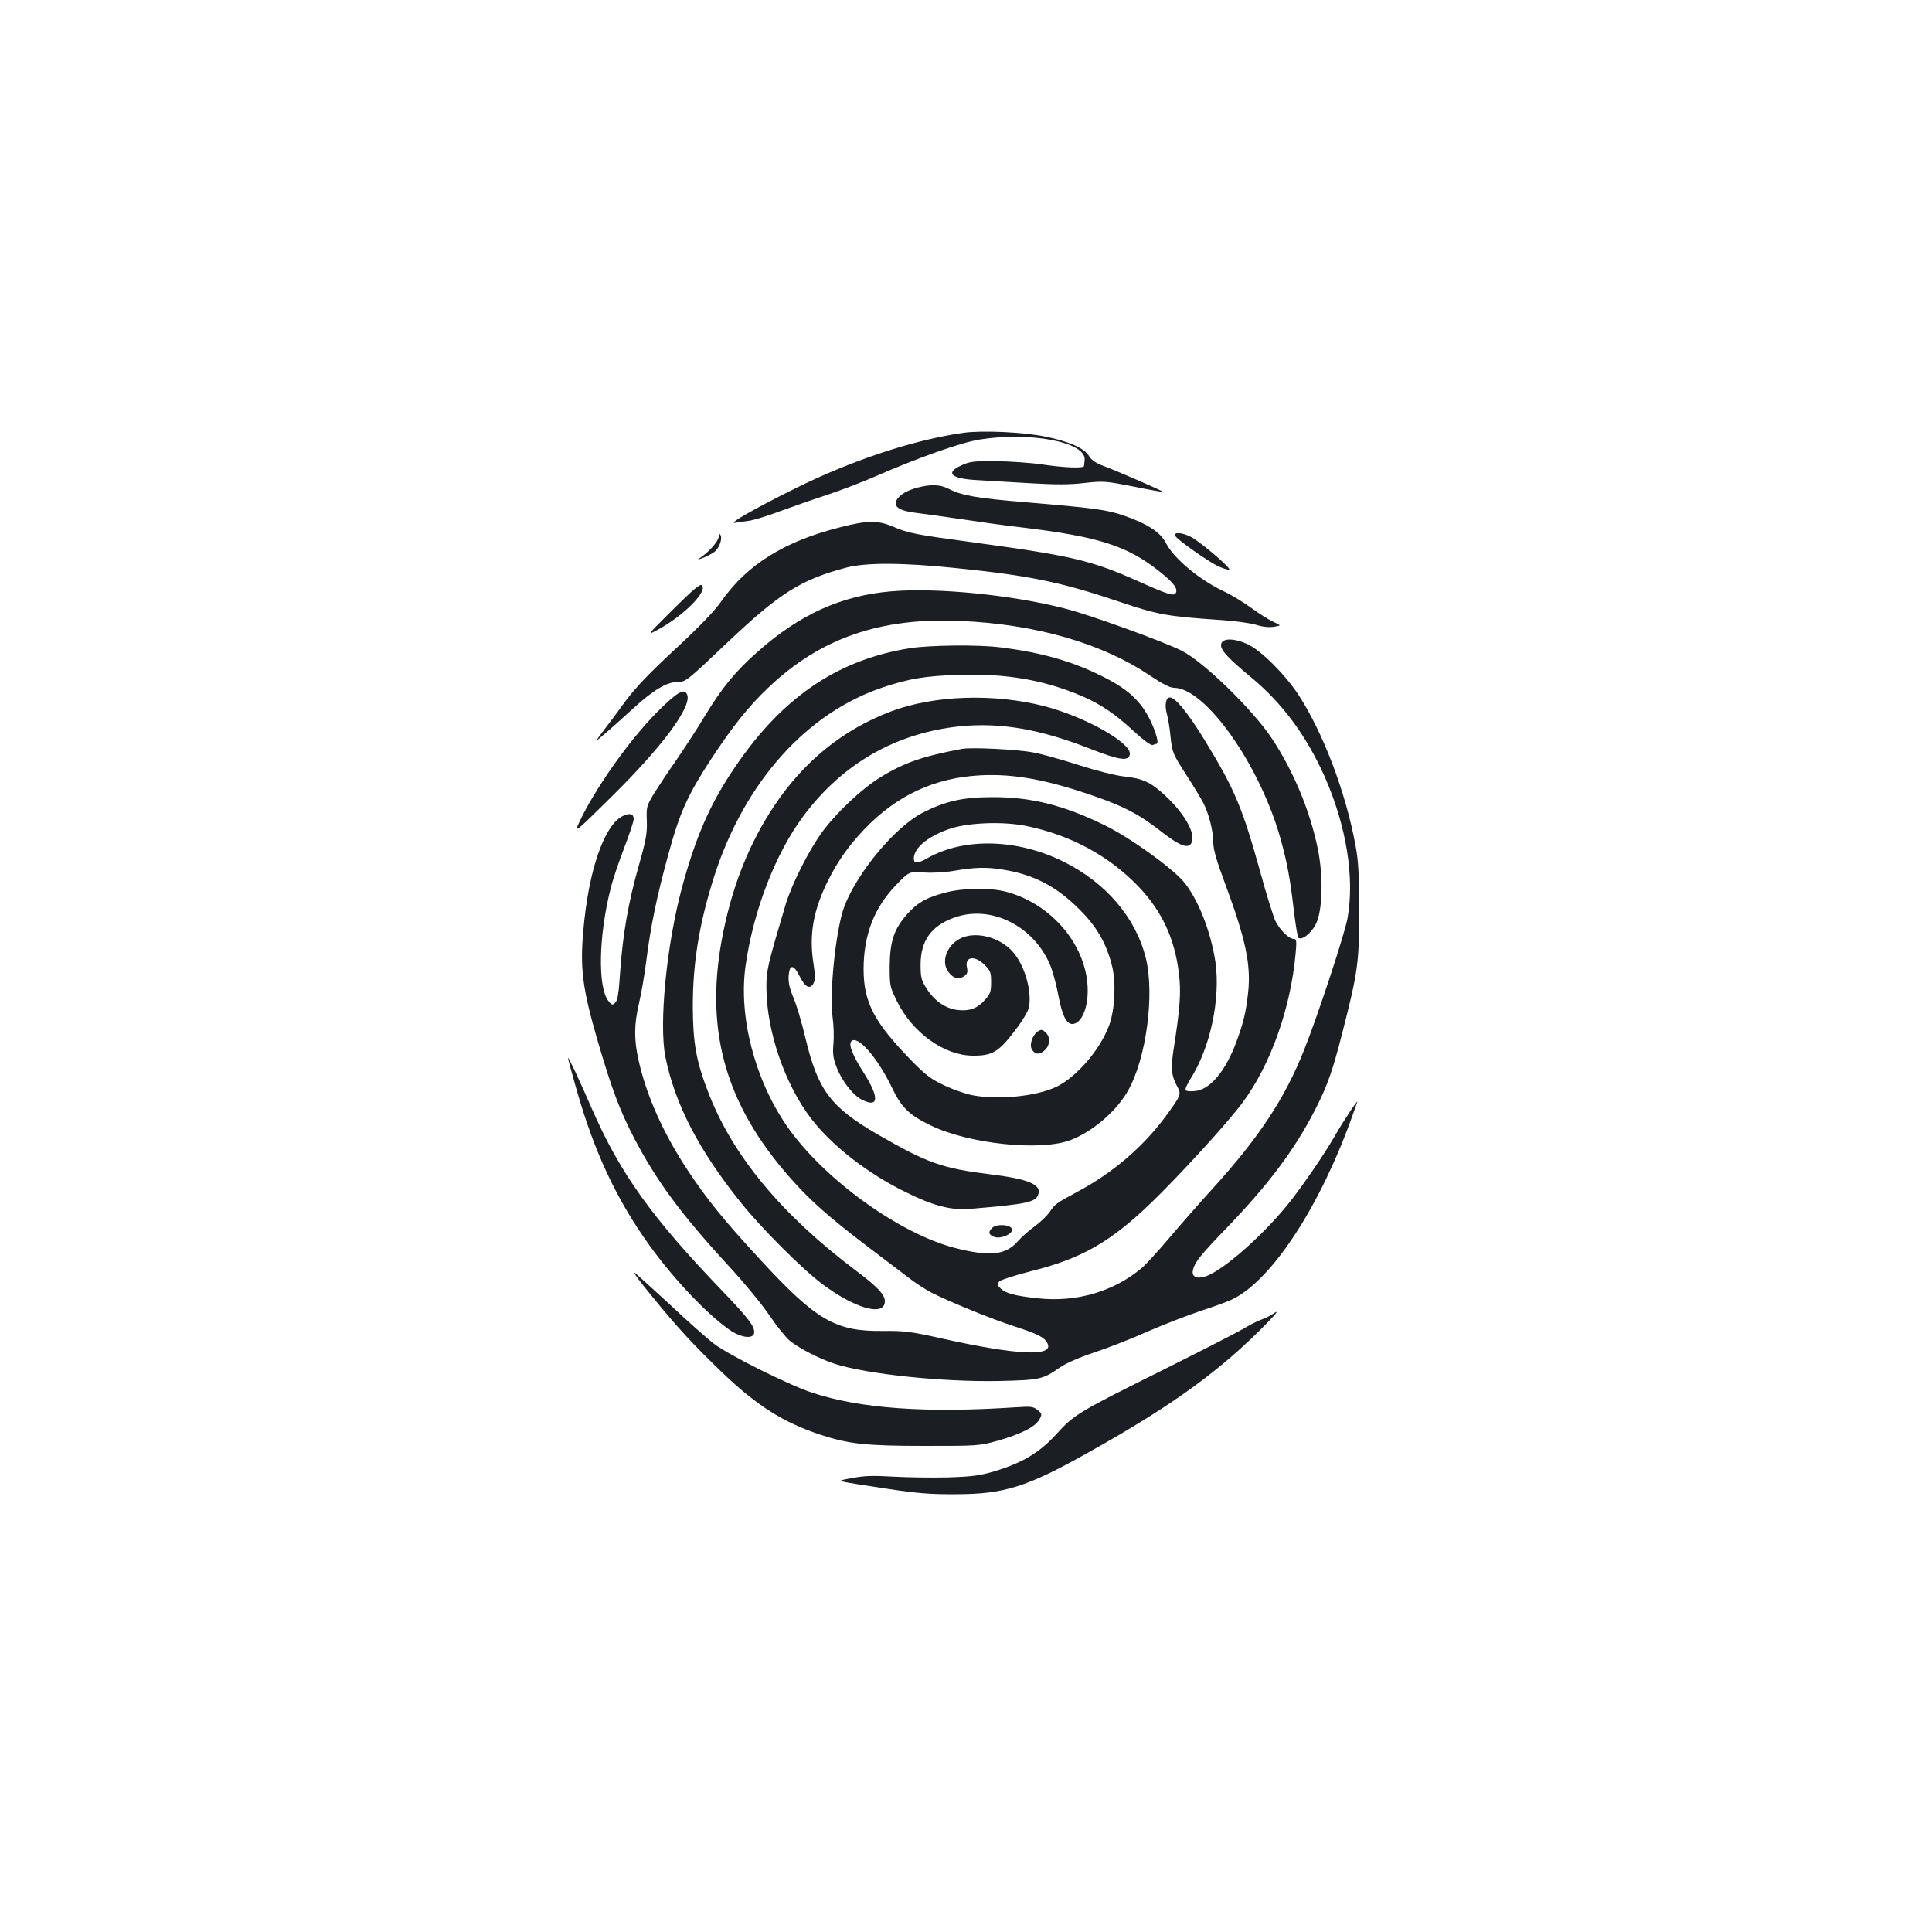 <?xml version="1.0" standalone="no"?>
<!DOCTYPE svg PUBLIC "-//W3C//DTD SVG 20010904//EN"
 "http://www.w3.org/TR/2001/REC-SVG-20010904/DTD/svg10.dtd">
<svg version="1.0" xmlns="http://www.w3.org/2000/svg"
 width="1000pt" height="1000pt" viewBox="0 0 1000 1000"
 preserveAspectRatio="xMidYMid meet">
<g transform="translate(0,1000) scale(0.1,-0.1)"
fill="#1b1f23" stroke="none">
<path d="M4988 7760 c-256 -36 -574 -141 -866 -285 -214 -106 -358 -188 -317
-181 17 3 50 8 75 11 25 4 97 26 160 50 63 23 174 62 245 85 72 24 184 67 250
96 218 95 437 173 536 189 263 42 553 -14 543 -106 -1 -13 -3 -27 -3 -31 -2
-13 -101 -9 -217 8 -60 9 -167 16 -239 17 -112 1 -137 -2 -177 -21 -88 -39
-57 -70 79 -77 48 -3 170 -10 271 -16 136 -8 209 -8 285 1 97 11 109 10 252
-18 83 -17 151 -29 153 -27 3 3 -235 107 -308 134 -38 14 -61 30 -73 50 -24
41 -103 76 -225 101 -119 24 -325 33 -424 20z"/>
<path d="M4748 7476 c-53 -14 -93 -38 -107 -64 -19 -35 16 -57 104 -67 33 -4
130 -17 215 -30 85 -13 234 -34 330 -45 398 -48 545 -95 713 -229 73 -58 96
-89 82 -112 -10 -15 -43 -5 -190 61 -245 109 -339 132 -845 201 -317 43 -345
48 -432 85 -75 31 -130 31 -269 -5 -288 -72 -481 -193 -614 -381 -36 -52 -113
-132 -238 -248 -133 -123 -206 -199 -258 -269 -39 -54 -92 -125 -117 -157 -45
-60 -45 -60 13 -10 32 27 95 84 141 126 105 96 174 138 231 138 41 0 48 5 249
196 278 264 387 333 624 396 102 27 293 26 565 -2 383 -39 545 -72 850 -175
202 -68 244 -75 535 -95 69 -5 148 -16 175 -25 32 -10 64 -13 89 -9 38 6 38 6
0 24 -22 9 -74 42 -117 73 -42 31 -107 70 -144 87 -126 60 -257 169 -298 249
-28 56 -96 100 -217 142 -90 31 -148 39 -516 70 -250 21 -323 34 -392 69 -44
23 -93 24 -162 6z"/>
<path d="M3720 7223 c0 -22 -45 -74 -90 -106 -24 -17 -24 -17 15 -2 21 9 47
23 56 31 24 22 39 68 28 85 -7 11 -9 9 -9 -8z"/>
<path d="M6082 7228 c6 -18 173 -136 226 -160 24 -11 48 -18 54 -16 12 4 -110
111 -181 159 -45 30 -106 40 -99 17z"/>
<path d="M3483 6845 c-138 -137 -138 -137 -74 -102 133 73 255 197 224 228 -9
9 -46 -23 -150 -126z"/>
<path d="M4610 6939 c-256 -22 -472 -120 -688 -312 -114 -100 -185 -187 -272
-330 -40 -67 -108 -171 -150 -232 -42 -60 -94 -139 -116 -174 -37 -62 -39 -68
-36 -140 2 -65 -4 -99 -43 -236 -54 -191 -81 -350 -95 -544 -7 -109 -13 -149
-25 -160 -15 -15 -18 -14 -35 7 -57 69 -52 339 11 584 11 46 43 140 70 210 27
70 49 137 49 148 0 29 -22 34 -59 15 -95 -49 -176 -285 -202 -595 -17 -191 -4
-295 70 -552 76 -262 118 -374 193 -518 115 -221 243 -395 492 -665 81 -88
176 -204 211 -257 36 -53 82 -110 102 -127 49 -40 152 -93 233 -120 167 -54
563 -95 853 -89 210 5 224 8 313 70 31 22 98 51 179 78 72 24 195 72 275 108
80 35 204 83 275 107 72 23 148 51 170 63 203 103 451 485 615 947 10 28 21
59 25 70 8 22 -69 -93 -112 -168 -59 -103 -178 -276 -248 -362 -135 -166 -333
-339 -423 -371 -49 -16 -76 -3 -67 34 10 40 40 77 170 212 221 229 357 410
464 620 62 122 89 198 139 395 81 316 87 363 87 630 0 191 -4 260 -19 340 -51
276 -168 584 -296 780 -70 106 -192 227 -261 260 -76 35 -139 33 -139 -5 0
-27 39 -69 156 -166 163 -135 287 -304 381 -515 112 -255 155 -521 118 -730
-13 -79 -155 -508 -224 -681 -100 -253 -235 -457 -477 -723 -60 -66 -158 -177
-217 -247 -59 -70 -125 -142 -146 -160 -145 -123 -340 -180 -539 -158 -122 13
-168 26 -194 52 -18 18 -19 22 -5 36 9 8 83 32 166 53 259 65 407 149 620 354
149 144 393 411 471 516 146 196 250 488 276 772 6 66 5 77 -9 77 -26 0 -73
47 -96 94 -11 25 -46 135 -76 246 -95 342 -133 433 -292 693 -86 139 -149 217
-178 217 -21 0 -28 -41 -15 -86 6 -22 15 -75 19 -120 8 -77 11 -85 78 -190 39
-60 80 -128 92 -151 29 -57 51 -147 51 -205 0 -34 17 -94 59 -206 110 -296
137 -427 121 -572 -11 -100 -24 -153 -60 -251 -55 -150 -135 -248 -213 -256
-24 -3 -47 -1 -50 4 -4 6 8 32 25 59 103 162 156 414 129 605 -24 160 -92 330
-166 417 -66 76 -280 229 -410 292 -211 103 -380 145 -580 144 -151 0 -243
-21 -360 -81 -141 -73 -336 -306 -404 -483 -44 -113 -80 -454 -61 -580 5 -36
7 -94 4 -130 -5 -52 -2 -76 16 -123 27 -72 87 -149 135 -171 83 -40 86 13 9
136 -62 97 -84 152 -67 169 32 32 134 -84 208 -237 51 -107 89 -144 202 -199
197 -96 569 -135 724 -76 113 43 236 148 296 253 96 166 141 504 93 692 -53
208 -206 387 -425 496 -238 118 -513 126 -703 19 -53 -30 -72 -31 -72 -3 0 53
67 111 177 151 93 35 281 43 404 18 228 -46 430 -155 582 -314 121 -127 187
-268 209 -449 12 -96 6 -180 -27 -390 -16 -103 -12 -139 17 -193 24 -43 22
-47 -60 -159 -117 -158 -273 -291 -456 -389 -111 -60 -114 -62 -143 -104 -14
-20 -49 -54 -77 -74 -28 -20 -68 -55 -88 -78 -63 -72 -145 -80 -323 -35 -292
75 -685 360 -873 633 -166 241 -250 567 -213 828 41 288 154 580 300 776 203
272 480 430 813 464 208 20 412 -15 669 -116 153 -60 202 -67 207 -29 8 59
-231 194 -443 249 -261 67 -572 57 -795 -28 -246 -93 -450 -258 -604 -490
-124 -186 -211 -400 -261 -645 -104 -500 3 -893 348 -1282 103 -116 193 -196
400 -354 88 -66 185 -141 216 -164 31 -24 81 -56 111 -72 101 -51 314 -138
430 -175 122 -40 155 -56 171 -87 38 -72 -155 -63 -546 24 -161 36 -193 40
-306 39 -245 -3 -344 55 -632 367 -187 202 -281 318 -379 467 -126 191 -213
387 -253 568 -24 106 -23 185 2 292 12 50 29 149 38 220 22 176 54 334 115
555 58 214 100 306 220 490 114 173 192 271 298 372 268 255 580 363 994 344
389 -17 731 -115 979 -282 64 -43 105 -64 125 -64 164 0 447 -402 553 -785 33
-119 49 -205 67 -360 9 -77 20 -144 24 -148 16 -18 68 23 91 70 35 70 39 248
10 389 -40 197 -126 403 -238 572 -98 148 -353 397 -467 454 -92 47 -476 186
-603 218 -274 71 -669 110 -903 89z m580 -1440 c159 -25 277 -86 396 -205 90
-89 141 -177 170 -294 21 -85 15 -222 -14 -304 -46 -128 -172 -274 -278 -323
-105 -48 -296 -67 -430 -42 -32 6 -97 28 -144 50 -71 33 -98 54 -170 127 -196
201 -250 304 -250 476 0 178 56 321 171 438 65 67 65 67 140 62 44 -3 108 0
159 9 105 18 166 20 250 6z"/>
<path d="M4893 5380 c-98 -26 -143 -51 -196 -110 -69 -77 -91 -142 -92 -271 0
-102 1 -107 38 -182 80 -162 244 -280 391 -281 102 -1 135 19 218 128 40 52
70 102 74 123 16 88 -25 225 -89 292 -69 73 -191 102 -267 63 -71 -35 -101
-123 -60 -174 25 -33 53 -40 80 -21 17 12 20 21 15 45 -13 57 40 65 91 14 31
-31 34 -40 34 -90 0 -47 -4 -60 -30 -89 -40 -46 -79 -61 -141 -55 -64 7 -123
47 -164 113 -27 43 -30 57 -30 124 1 121 54 197 170 240 195 73 425 -45 506
-258 11 -31 29 -97 38 -148 19 -100 41 -143 71 -143 45 0 80 76 80 172 0 228
-183 450 -425 513 -81 21 -222 19 -312 -5z"/>
<path d="M5367 4658 c-24 -19 -39 -66 -27 -87 15 -29 36 -32 64 -10 30 24 35
69 10 93 -19 19 -25 20 -47 4z"/>
<path d="M4710 6645 c-384 -61 -676 -264 -926 -646 -114 -173 -185 -339 -253
-589 -81 -299 -121 -708 -87 -880 49 -244 173 -483 387 -750 109 -137 323
-350 426 -427 172 -128 323 -169 323 -88 0 34 -39 75 -148 157 -383 288 -636
591 -763 916 -65 166 -82 261 -83 447 -1 229 34 439 111 680 157 488 480 848
878 979 134 44 213 57 385 63 245 8 444 -26 640 -110 99 -43 170 -91 270 -183
52 -48 87 -73 97 -70 8 3 17 6 19 6 14 0 -1 56 -31 119 -50 104 -119 167 -259
235 -151 75 -314 120 -516 145 -114 15 -366 12 -470 -4z"/>
<path d="M3400 6313 c-147 -148 -329 -408 -406 -578 -21 -47 -12 -40 170 140
265 261 417 467 393 529 -14 37 -51 15 -157 -91z"/>
<path d="M4980 6124 c-204 -38 -302 -72 -426 -149 -95 -59 -222 -179 -296
-278 -71 -97 -159 -271 -192 -380 -93 -313 -100 -340 -99 -432 1 -221 95 -496
230 -673 108 -141 291 -284 488 -381 146 -73 236 -96 337 -88 288 24 337 34
351 72 21 52 -46 82 -242 106 -256 32 -327 57 -586 206 -246 142 -312 231
-376 500 -18 76 -45 169 -61 206 -21 50 -28 81 -26 115 4 63 26 62 58 -3 28
-56 53 -68 71 -34 9 18 9 41 -1 105 -23 148 0 277 80 434 48 95 103 173 184
258 167 175 364 267 602 279 174 9 350 -24 600 -112 143 -50 222 -92 320 -168
113 -89 158 -105 173 -65 18 49 -40 149 -139 241 -73 68 -115 88 -212 98 -45
5 -144 30 -231 58 -84 27 -190 57 -237 66 -83 16 -319 28 -370 19z"/>
<path d="M2940 4524 c0 -6 21 -82 46 -170 91 -319 206 -564 375 -799 131 -183
314 -373 428 -447 52 -32 107 -38 114 -10 7 32 -25 75 -165 221 -362 376 -528
607 -674 941 -65 150 -124 275 -124 264z"/>
<path d="M5136 3645 c-22 -22 -20 -34 7 -46 32 -15 100 13 95 38 -4 25 -79 30
-102 8z"/>
<path d="M3371 3295 c134 -165 215 -253 369 -401 177 -169 312 -255 503 -319
148 -49 238 -59 542 -59 276 0 282 0 380 27 119 34 194 72 215 110 14 27 14
29 -10 49 -22 18 -34 19 -110 14 -470 -31 -807 -7 -1058 76 -123 41 -428 193
-507 253 -33 25 -136 116 -228 203 -93 86 -176 161 -185 166 -8 5 31 -49 89
-119z"/>
<path d="M6585 3197 c-11 -8 -39 -21 -63 -30 -23 -9 -61 -29 -85 -44 -23 -14
-204 -107 -402 -206 -458 -228 -475 -238 -568 -341 -88 -96 -174 -147 -322
-192 -75 -22 -115 -27 -240 -31 -82 -2 -210 0 -282 4 -103 6 -150 5 -210 -7
-92 -17 -107 -12 187 -57 145 -22 219 -28 345 -27 252 0 370 37 690 217 437
244 688 427 930 676 50 52 55 62 20 38z"/>
</g>
</svg>
